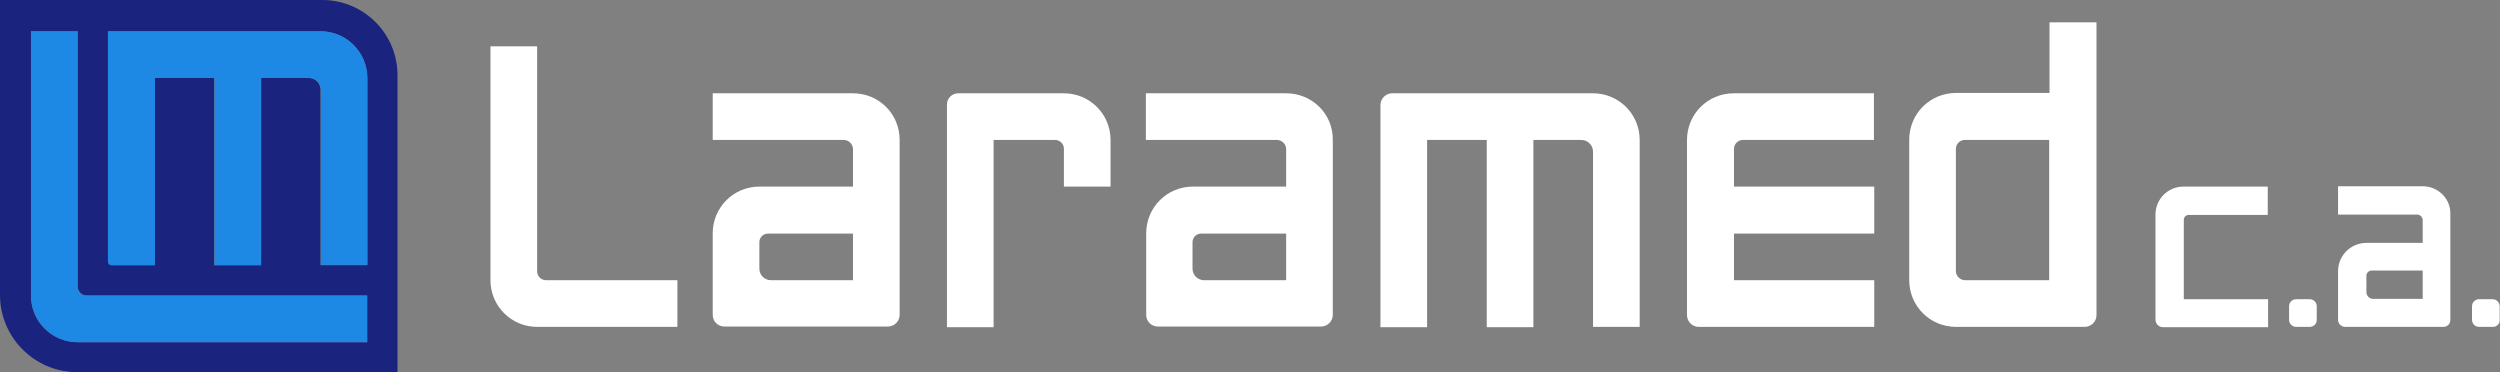 <?xml version="1.0" encoding="utf-8"?>
<!-- Generator: Adobe Illustrator 21.0.0, SVG Export Plug-In . SVG Version: 6.00 Build 0)  -->
<svg version="1.1" id="Capa_1" xmlns="http://www.w3.org/2000/svg" xmlns:xlink="http://www.w3.org/1999/xlink" x="0px" y="0px"
	 viewBox="0 0 750.3 111.7" style="enable-background:new 0 0 750.3 111.7;" xml:space="preserve">
<rect x="0" y="0" width="750.3" height="111.7" fill="#808080" stroke="none"/>
<style type="text/css">
	.st0{fill:#fff;}
	.st1{fill:#1A237E;}
	.st2{fill:#1E88E5;}
</style>
<g>
	<path class="st0" d="M680.6,64.5V56h-25.3h0c-4.7,0-8.4,3.8-8.4,8.4v0v25.3v6.2c0,1.3,1,2.3,2.3,2.3h6.2h25.3v-8.4h-25.3V66
		c0-0.9,0.7-1.5,1.5-1.5H680.6z"/>
	<g>
		<path class="st0" d="M161.2,81.4V13.9h-14v70.2v0c0,7.8,6.3,14,14,14h0h42.1v-14h-39.4C162.4,84.1,161.2,82.9,161.2,81.4z"/>
		<path class="st0" d="M256,28h-42.1v14h39.3c1.5,0,2.8,1.2,2.8,2.8V56h-28.1h0c-7.8,0-14,6.3-14,14v0v14v10.5c0,2,1.6,3.5,3.5,3.5
			h10.5H256h10.5c1.9,0,3.5-1.6,3.5-3.5V84.1v-14V56V42v0C270,34.2,263.8,28,256,28L256,28z M256,84.1h-24.6c-1.9,0-3.5-1.5-3.5-3.5
			v-7.9c0-1.5,1.2-2.6,2.6-2.6H256V84.1z"/>
		<path class="st0" d="M386,28h-42.1v14h39.3c1.5,0,2.8,1.2,2.8,2.8V56H358h0c-7.8,0-14,6.3-14,14v0v14v10.5c0,2,1.6,3.5,3.5,3.5
			H358H386h10.5c1.9,0,3.5-1.6,3.5-3.5V84.1v-14V56V42v0C400.1,34.2,393.8,28,386,28L386,28z M386,84.1h-24.6
			c-1.9,0-3.5-1.5-3.5-3.5v-7.9c0-1.5,1.2-2.6,2.6-2.6H386V84.1z"/>
		<path class="st0" d="M562.4,42V28h-42.1l0,0c-7.8,0-14,6.3-14,14v0v14v14v14v10.6c0,1.9,1.6,3.5,3.5,3.5h10.6h42.1v-14h-42.1v-14
			h42.1V56h-42.1V44.7c0-1.5,1.2-2.7,2.7-2.7H562.4z"/>
		<path class="st0" d="M478.1,28h-17.9h-14h-17.9h-10.5c-1.9,0-3.5,1.6-3.5,3.5V42v56.2h14V42h17.9v56.2h14V42h14.4
			c1.9,0,3.5,1.6,3.5,3.5v52.6h14V42v0C492.1,34.2,485.8,28,478.1,28L478.1,28z"/>
		<path class="st0" d="M615.1,6.7v21.2H587l0,0c-7.8,0-14,6.3-14,14v0v42.2v0c0,7.8,6.3,14,14,14l0,0h28.1h10.6
			c1.9,0,3.5-1.6,3.5-3.5V84.1V48.8v-14V6.7H615.1z M615.1,84.1h-25.3c-1.5,0-2.8-1.2-2.8-2.8V44.7c0-1.5,1.2-2.7,2.7-2.7h25.3V84.1
			z"/>
		<path class="st0" d="M319.3,28h-21.1h-10.6c-1.9,0-3.4,1.5-3.4,3.4V42v56.2h14V42h18.5c1.4,0,2.6,1.2,2.6,2.6V56h14V42v0
			C333.3,34.2,327,28,319.3,28L319.3,28z"/>
	</g>
	<path class="st0" d="M727.1,55.9h-25.4v8.5h23.7c0.9,0,1.7,0.7,1.7,1.7v6.8h-16.9h0c-4.7,0-8.5,3.8-8.5,8.5v0v8.5V96
		c0,1.2,1,2.1,2.1,2.1h6.3h16.9h6.3c1.2,0,2.1-0.9,2.1-2.1v-6.3v-8.5v-8.5v-8.5v0C735.5,59.6,731.7,55.9,727.1,55.9L727.1,55.9z
		 M727.1,89.7h-14.8c-1.2,0-2.1-0.9-2.1-2.1v-4.8c0-0.9,0.7-1.6,1.6-1.6h15.3V89.7z"/>
	<path class="st0" d="M693.2,98.1h-4.1c-1.2,0-2.1-1-2.1-2.1v-4.1c0-1.2,1-2.1,2.1-2.1h4.1c1.2,0,2.1,1,2.1,2.1V96
		C695.3,97.2,694.4,98.1,693.2,98.1z"/>
	<path class="st0" d="M748.2,98.1H744c-1.2,0-2.1-1-2.1-2.1v-4.1c0-1.2,1-2.1,2.1-2.1h4.1c1.2,0,2.1,1,2.1,2.1V96
		C750.3,97.2,749.3,98.1,748.2,98.1z"/>
	<g>
		<path class="st1" d="M96.7,0H0v88.5c0,12.8,10.4,23.2,23.2,23.2h96.1V22.6C119.3,10.1,109.2,0,96.7,0z M110.2,102.7H23.3h0
			c-7.8,0-14-6.3-14-14V9.4h14V86c0,1.5,1.2,2.7,2.7,2.7h84.2V102.7z M110.2,79.6h-14V26.9c0-1.9-1.6-3.5-3.5-3.5H78.3v56.2h-14
			V23.4H46.4v56.2H33.6c-0.7,0-1.2-0.5-1.2-1.2v-55v-14h14h17.9h14h17.9c7.8,0,14,6.3,14,14V79.6z"/>
		<path class="st2" d="M96.2,9.4H78.3h-14H46.4h-14v14v55c0,0.7,0.5,1.2,1.2,1.2h12.9V23.4h17.9v56.2h14V23.4h14.4
			c1.9,0,3.5,1.6,3.5,3.5v52.6h14V23.4C110.2,15.7,104,9.4,96.2,9.4z"/>
		<path class="st2" d="M23.3,86V9.4h-14v79.3c0,7.8,6.3,14,14,14h0h86.9v-14H26C24.5,88.7,23.3,87.5,23.3,86z"/>
	</g>
</g>
</svg>

